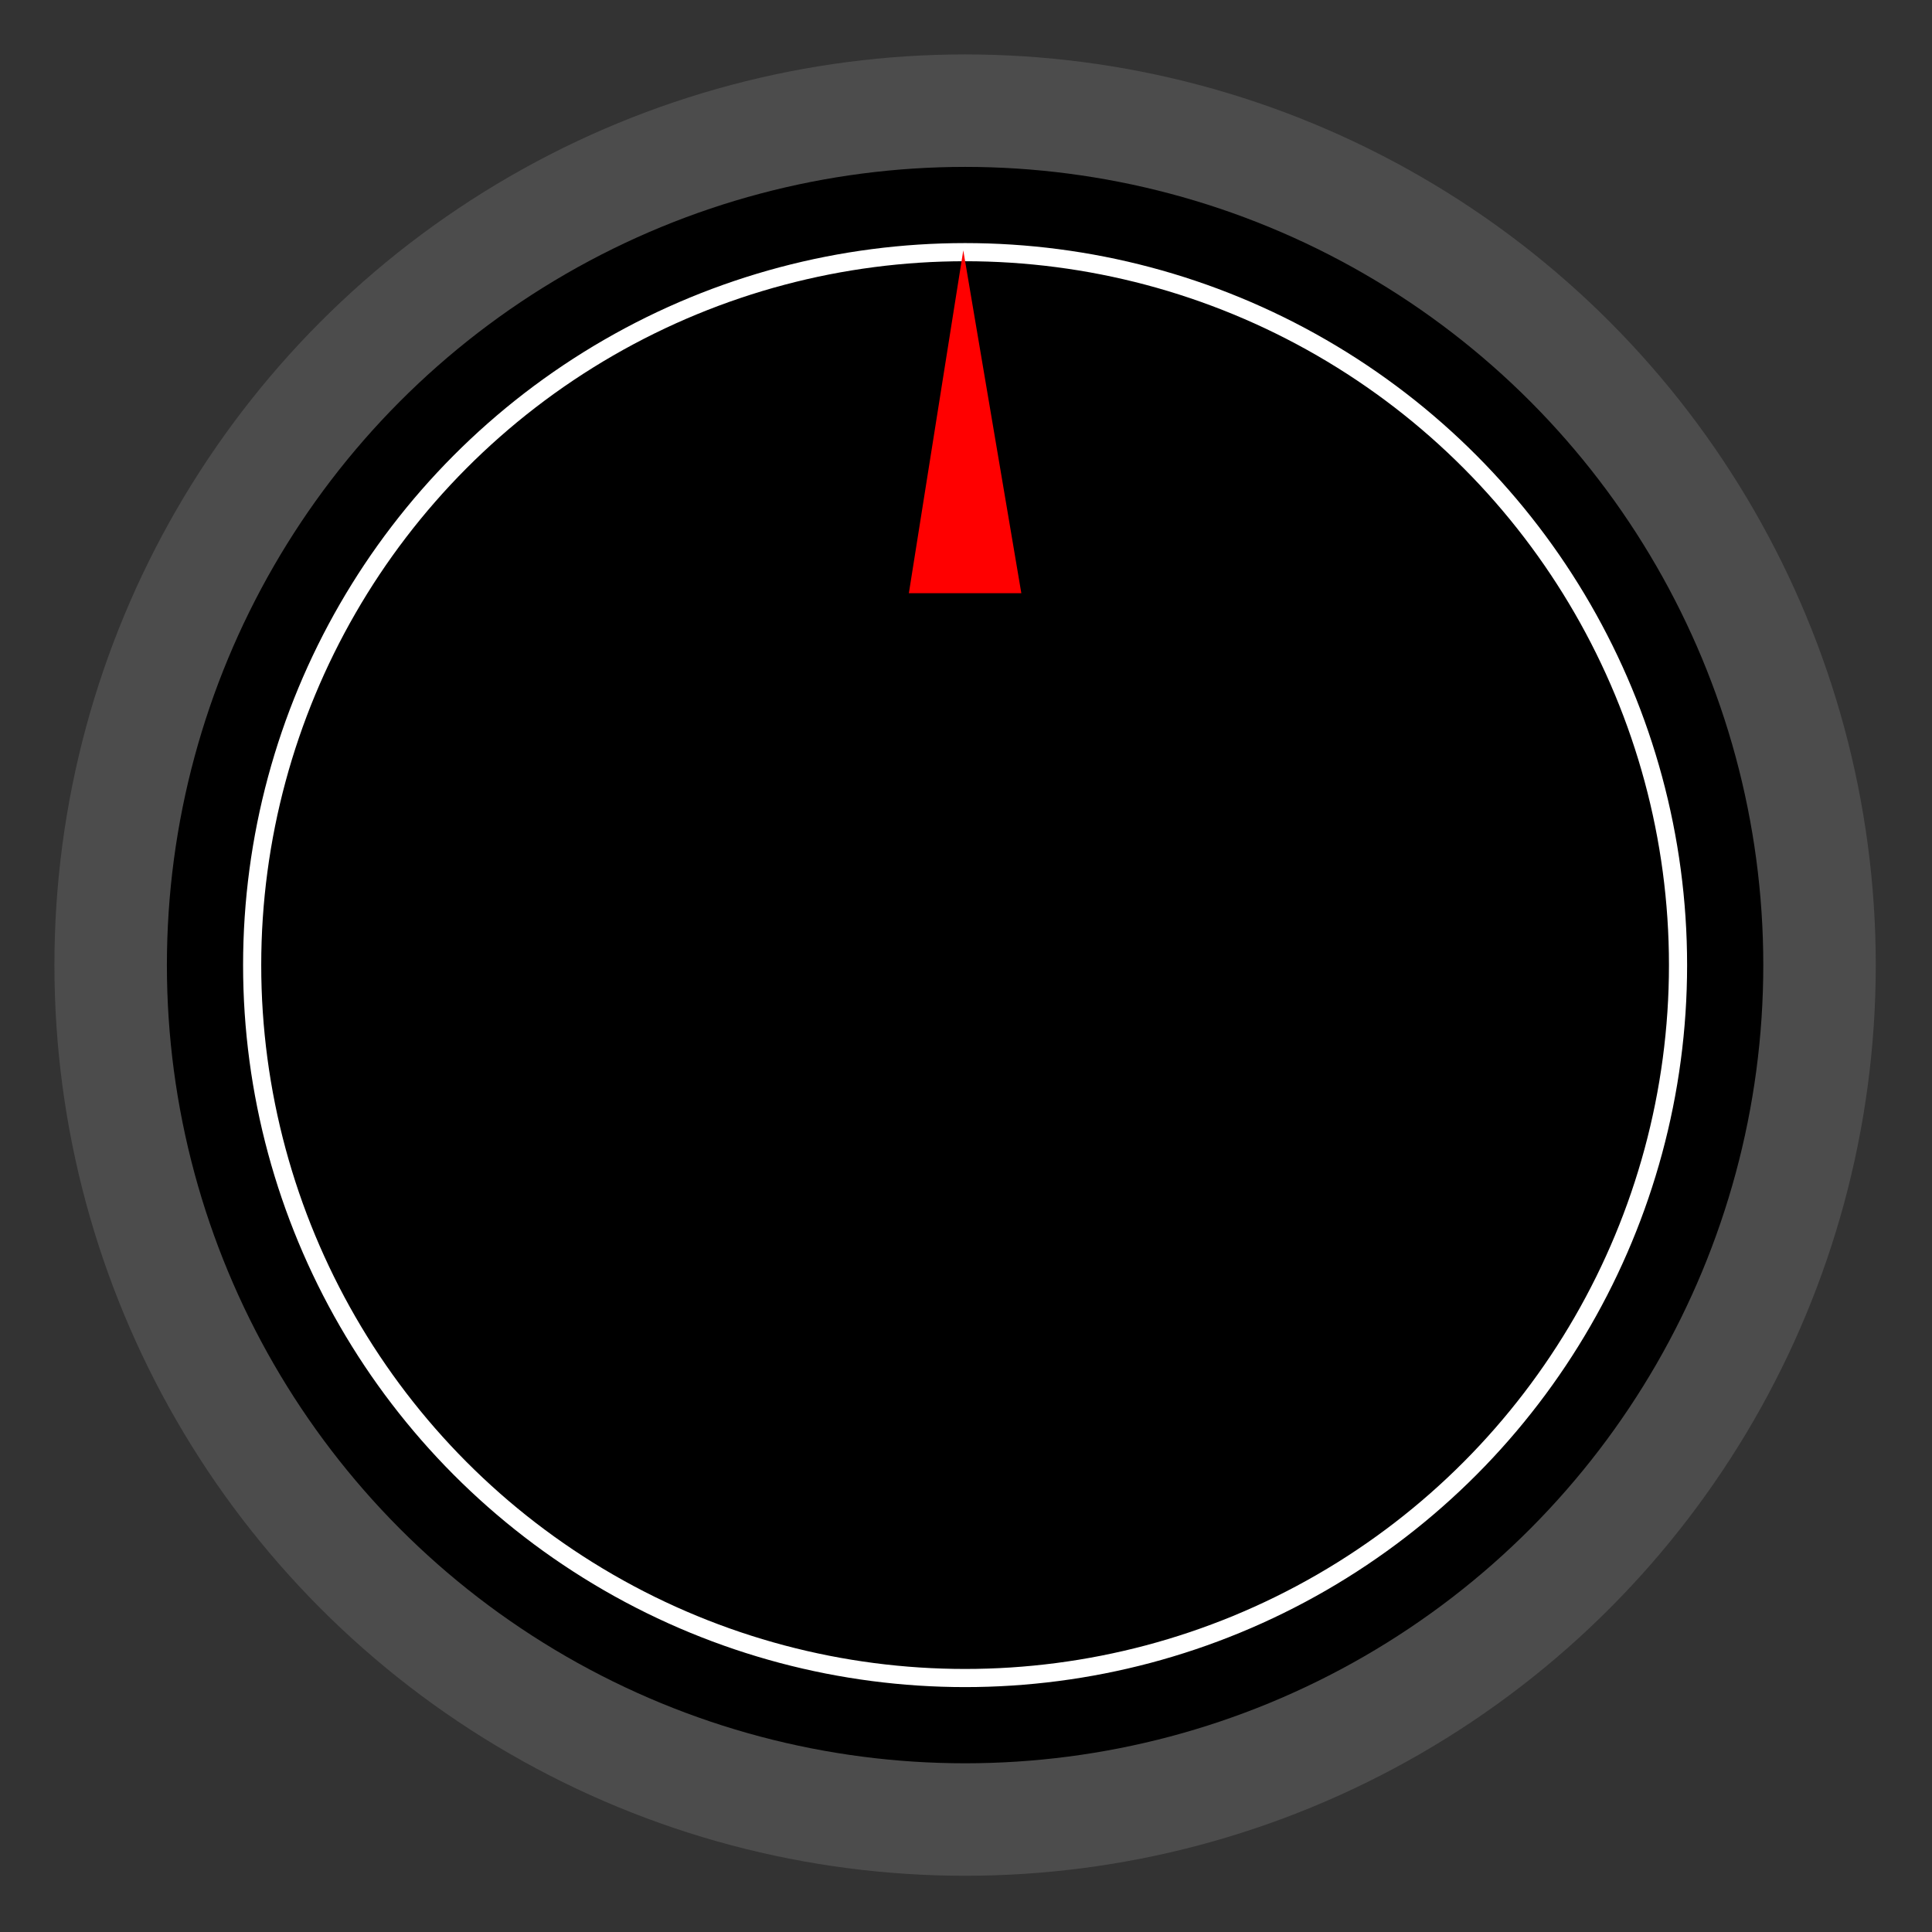 <?xml version="1.0" encoding="utf-8"?>
<!-- Generator: Adobe Illustrator 23.0.0, SVG Export Plug-In . SVG Version: 6.00 Build 0)  -->
<svg version="1.1" id="图层_1" xmlns="http://www.w3.org/2000/svg" xmlns:xlink="http://www.w3.org/1999/xlink" x="0px" y="0px"
	 viewBox="0 0 106.5 106.5" style="enable-background:new 0 0 106.5 106.5;" xml:space="preserve">
<rect x="0" y="0" width="106.5" height="106.5" fill="#333333" stroke="none"/>
<style type="text/css">
	.st0{fill:#4C4C4C;}
	.st1{fill:none;stroke:#FFFFFF;}
	.st2{fill:#FF0000;}
</style>
<circle class="st0" cx="53.2" cy="53.2" r="50.2"/>
<circle cx="53.2" cy="53.2" r="44"/>
<circle class="st1" cx="53.2" cy="53.2" r="39.3"/>
<path class="st2" d="M56.3,32.7l-3.2-18.9l-3,18.9H56.3z"/>
</svg>
